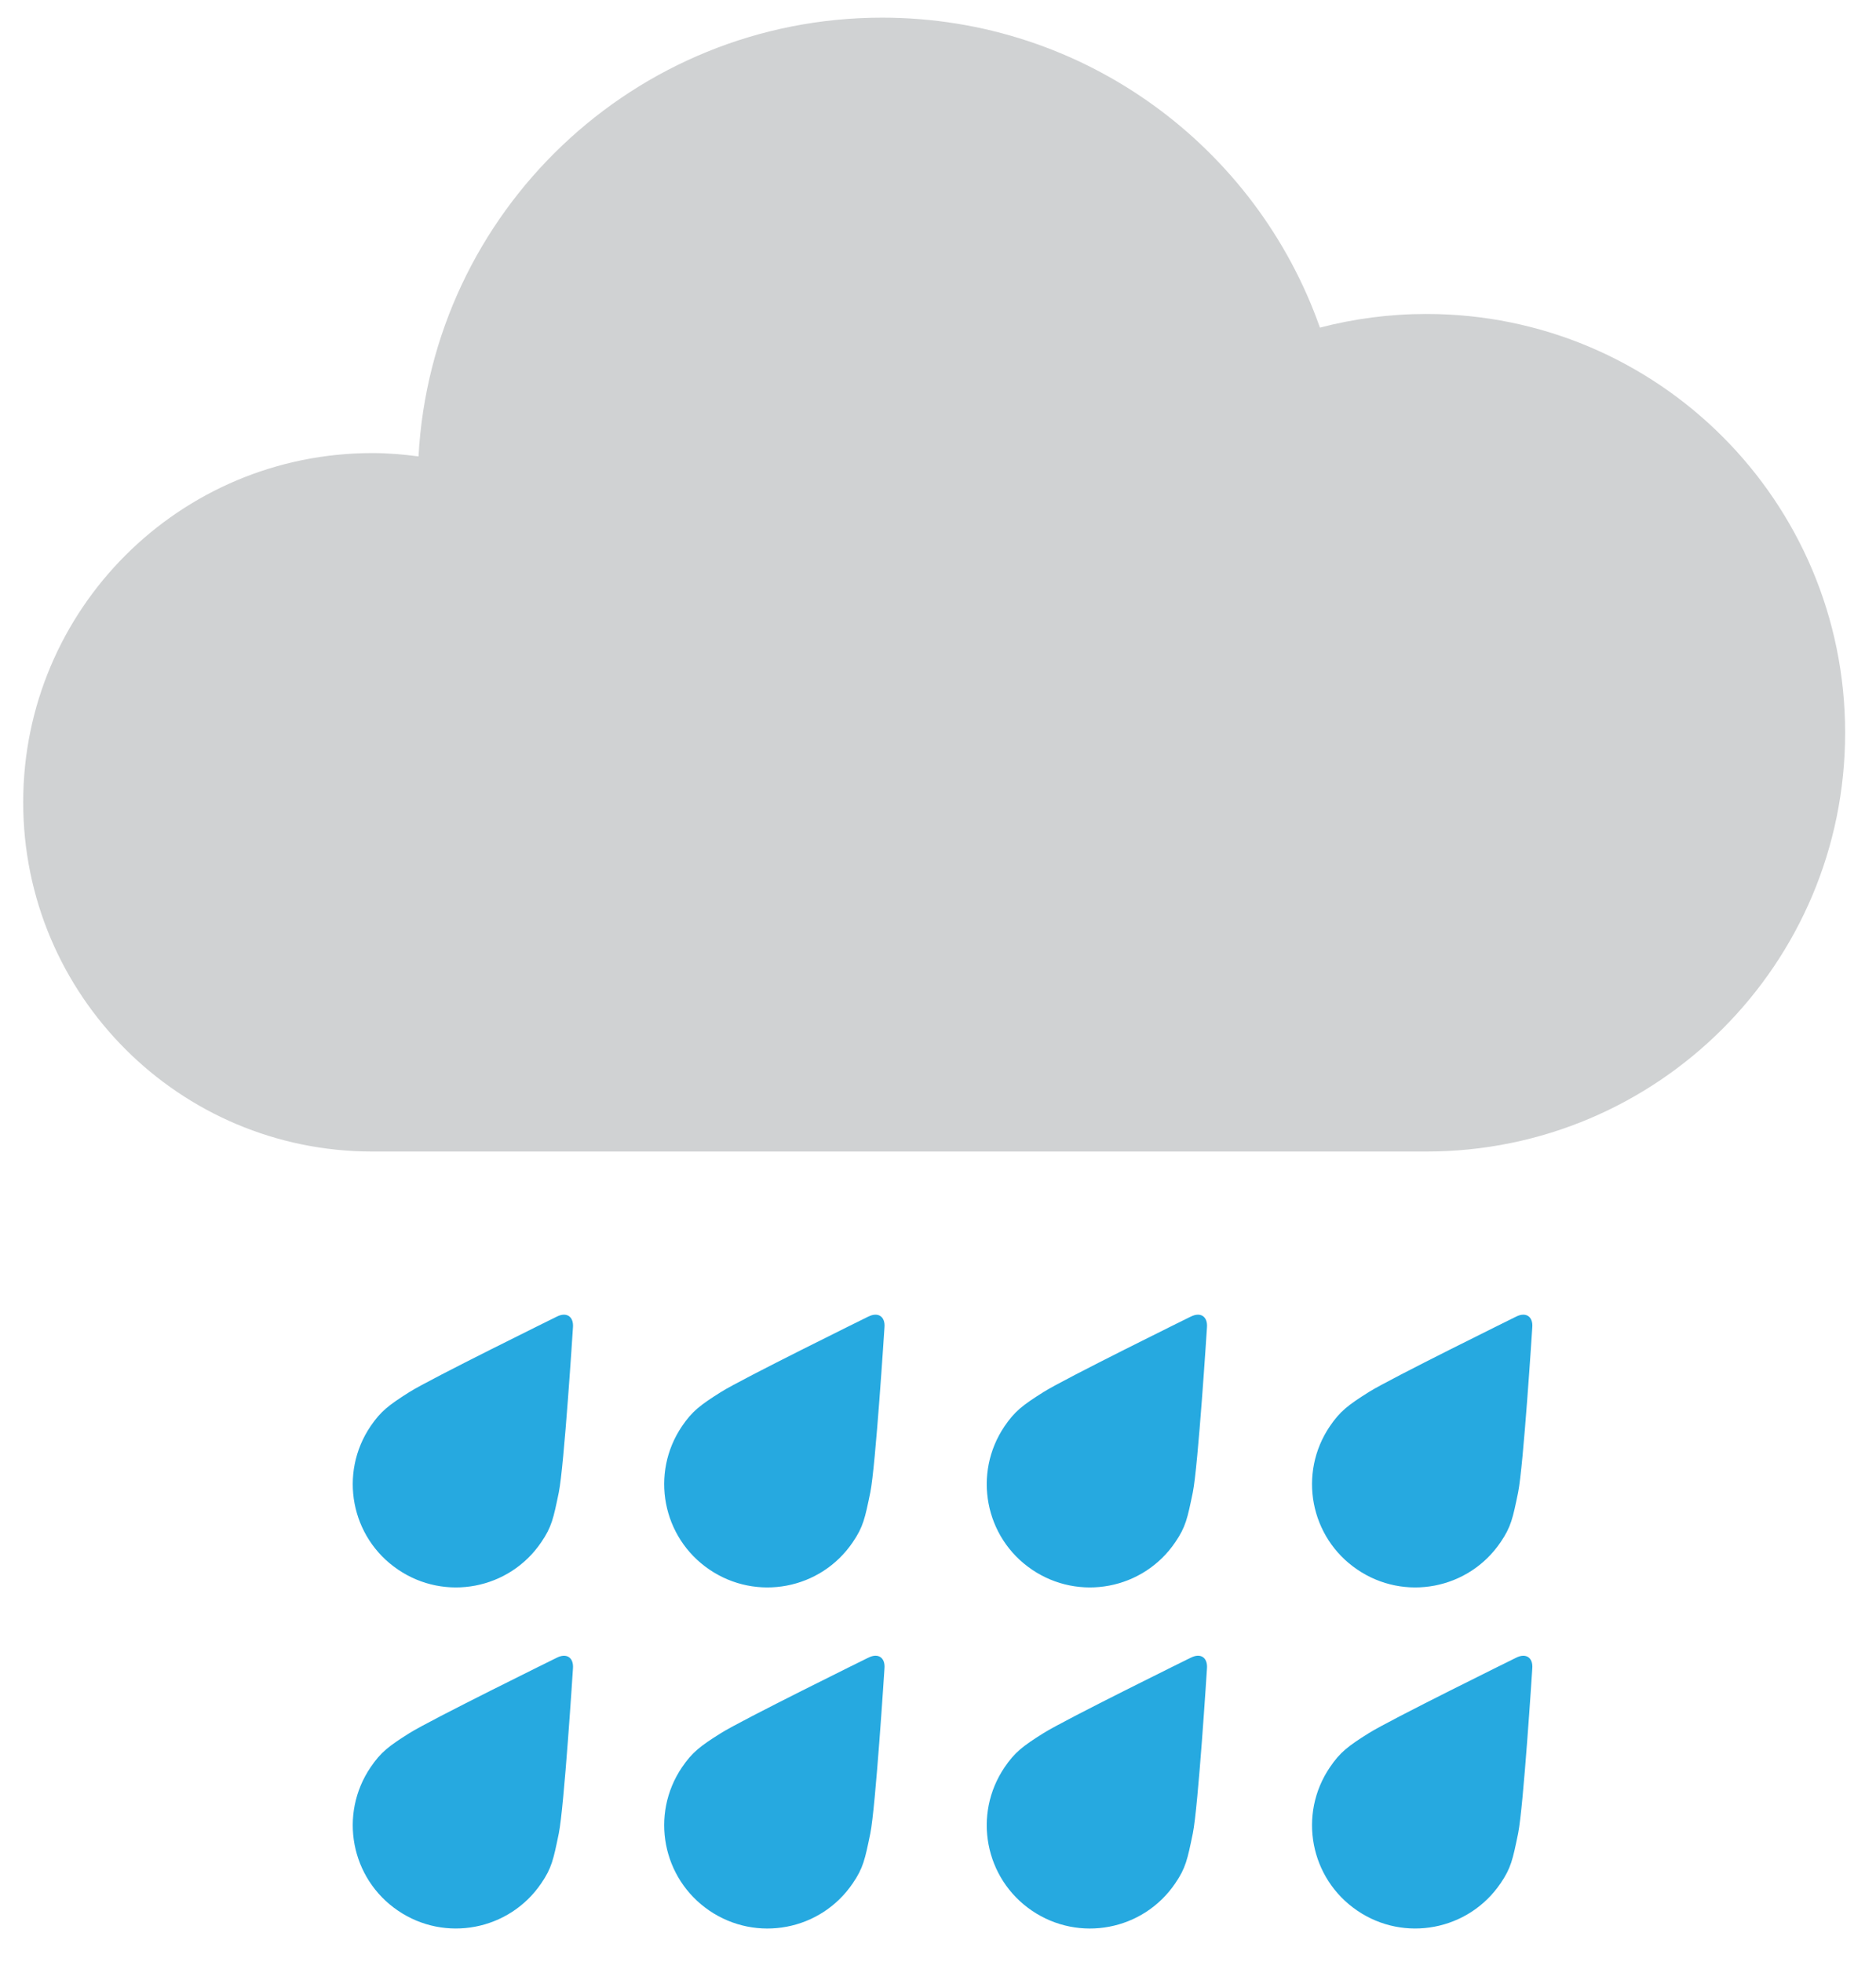<!-- icon666.com - MILLIONS vector ICONS FREE --><svg fill="none" viewBox="0 0 22 23" xmlns="http://www.w3.org/2000/svg"><g clip-rule="evenodd" fill-rule="evenodd"><path d="m16.728 3.681c-.431 0-.85.056-1.249.16-.746-2.117-2.762-3.634-5.134-3.634-2.906 0-5.281 2.277-5.437 5.144-.178-.023-.358-.039-.542-.039-2.262 0-4.094 1.833-4.094 4.094 0 2.262 1.833 4.095 4.094 4.095h12.362c2.712 0 4.91-2.198 4.91-4.91 0-2.713-2.198-4.91-4.91-4.91z" fill="#d0d2d3"></path><g fill="#26a9e0"><path d="m10.181 15.437s-1.484.731-1.727.884c-.244.154-.336.224-.456.4-.375.553-.232 1.306.321 1.681.553.376 1.306.233 1.681-.32.123-.18.143-.279.206-.584.062-.304.166-1.933.166-1.933.012-.129-.074-.187-.19-.128z"></path><path d="m6.529 15.437s-1.485.731-1.728.884c-.243.154-.335.224-.455.4-.375.553-.233 1.306.321 1.681.552.376 1.305.233 1.68-.32.123-.18.143-.279.206-.584.062-.304.166-1.933.166-1.933.011-.129-.074-.187-.19-.128z"></path><path d="m13.963 15.437s-1.484.731-1.726.884c-.244.154-.336.224-.456.4-.375.553-.233 1.306.32 1.681.553.376 1.306.233 1.681-.32.123-.18.143-.279.206-.584.062-.304.166-1.933.166-1.933.011-.129-.074-.187-.19-.128z"></path><path d="m10.181 19.436s-1.484.731-1.727.884c-.244.153-.336.224-.456.4-.375.553-.232 1.305.321 1.681s1.306.233 1.681-.32c.123-.18.143-.279.206-.584.062-.305.166-1.933.166-1.933.012-.13-.074-.188-.19-.128z"></path><path d="m13.963 19.436s-1.484.731-1.726.884c-.244.153-.336.224-.456.4-.375.553-.233 1.305.32 1.681s1.306.233 1.681-.32c.123-.18.143-.279.206-.584s.166-1.933.166-1.933c.011-.13-.074-.188-.19-.128z"></path><path d="m17.779 15.437s-1.484.731-1.727.884c-.244.154-.336.224-.456.4-.376.553-.233 1.306.321 1.681.552.376 1.305.233 1.68-.32.123-.18.143-.279.206-.584.062-.304.166-1.933.166-1.933.012-.129-.074-.187-.19-.128z"></path><path d="m6.529 19.436s-1.485.731-1.728.884-.335.223-.455.4c-.375.553-.233 1.305.321 1.681.552.376 1.305.232 1.68-.32.123-.18.143-.279.206-.585.062-.304.166-1.932.166-1.932.011-.13-.074-.187-.19-.128z"></path><path d="m17.779 19.436s-1.484.731-1.727.884c-.244.153-.336.223-.456.4-.376.553-.233 1.305.321 1.681.552.376 1.305.232 1.68-.32.123-.18.143-.279.206-.585.062-.304.166-1.932.166-1.932.012-.13-.074-.187-.19-.128z"></path></g></g></svg>